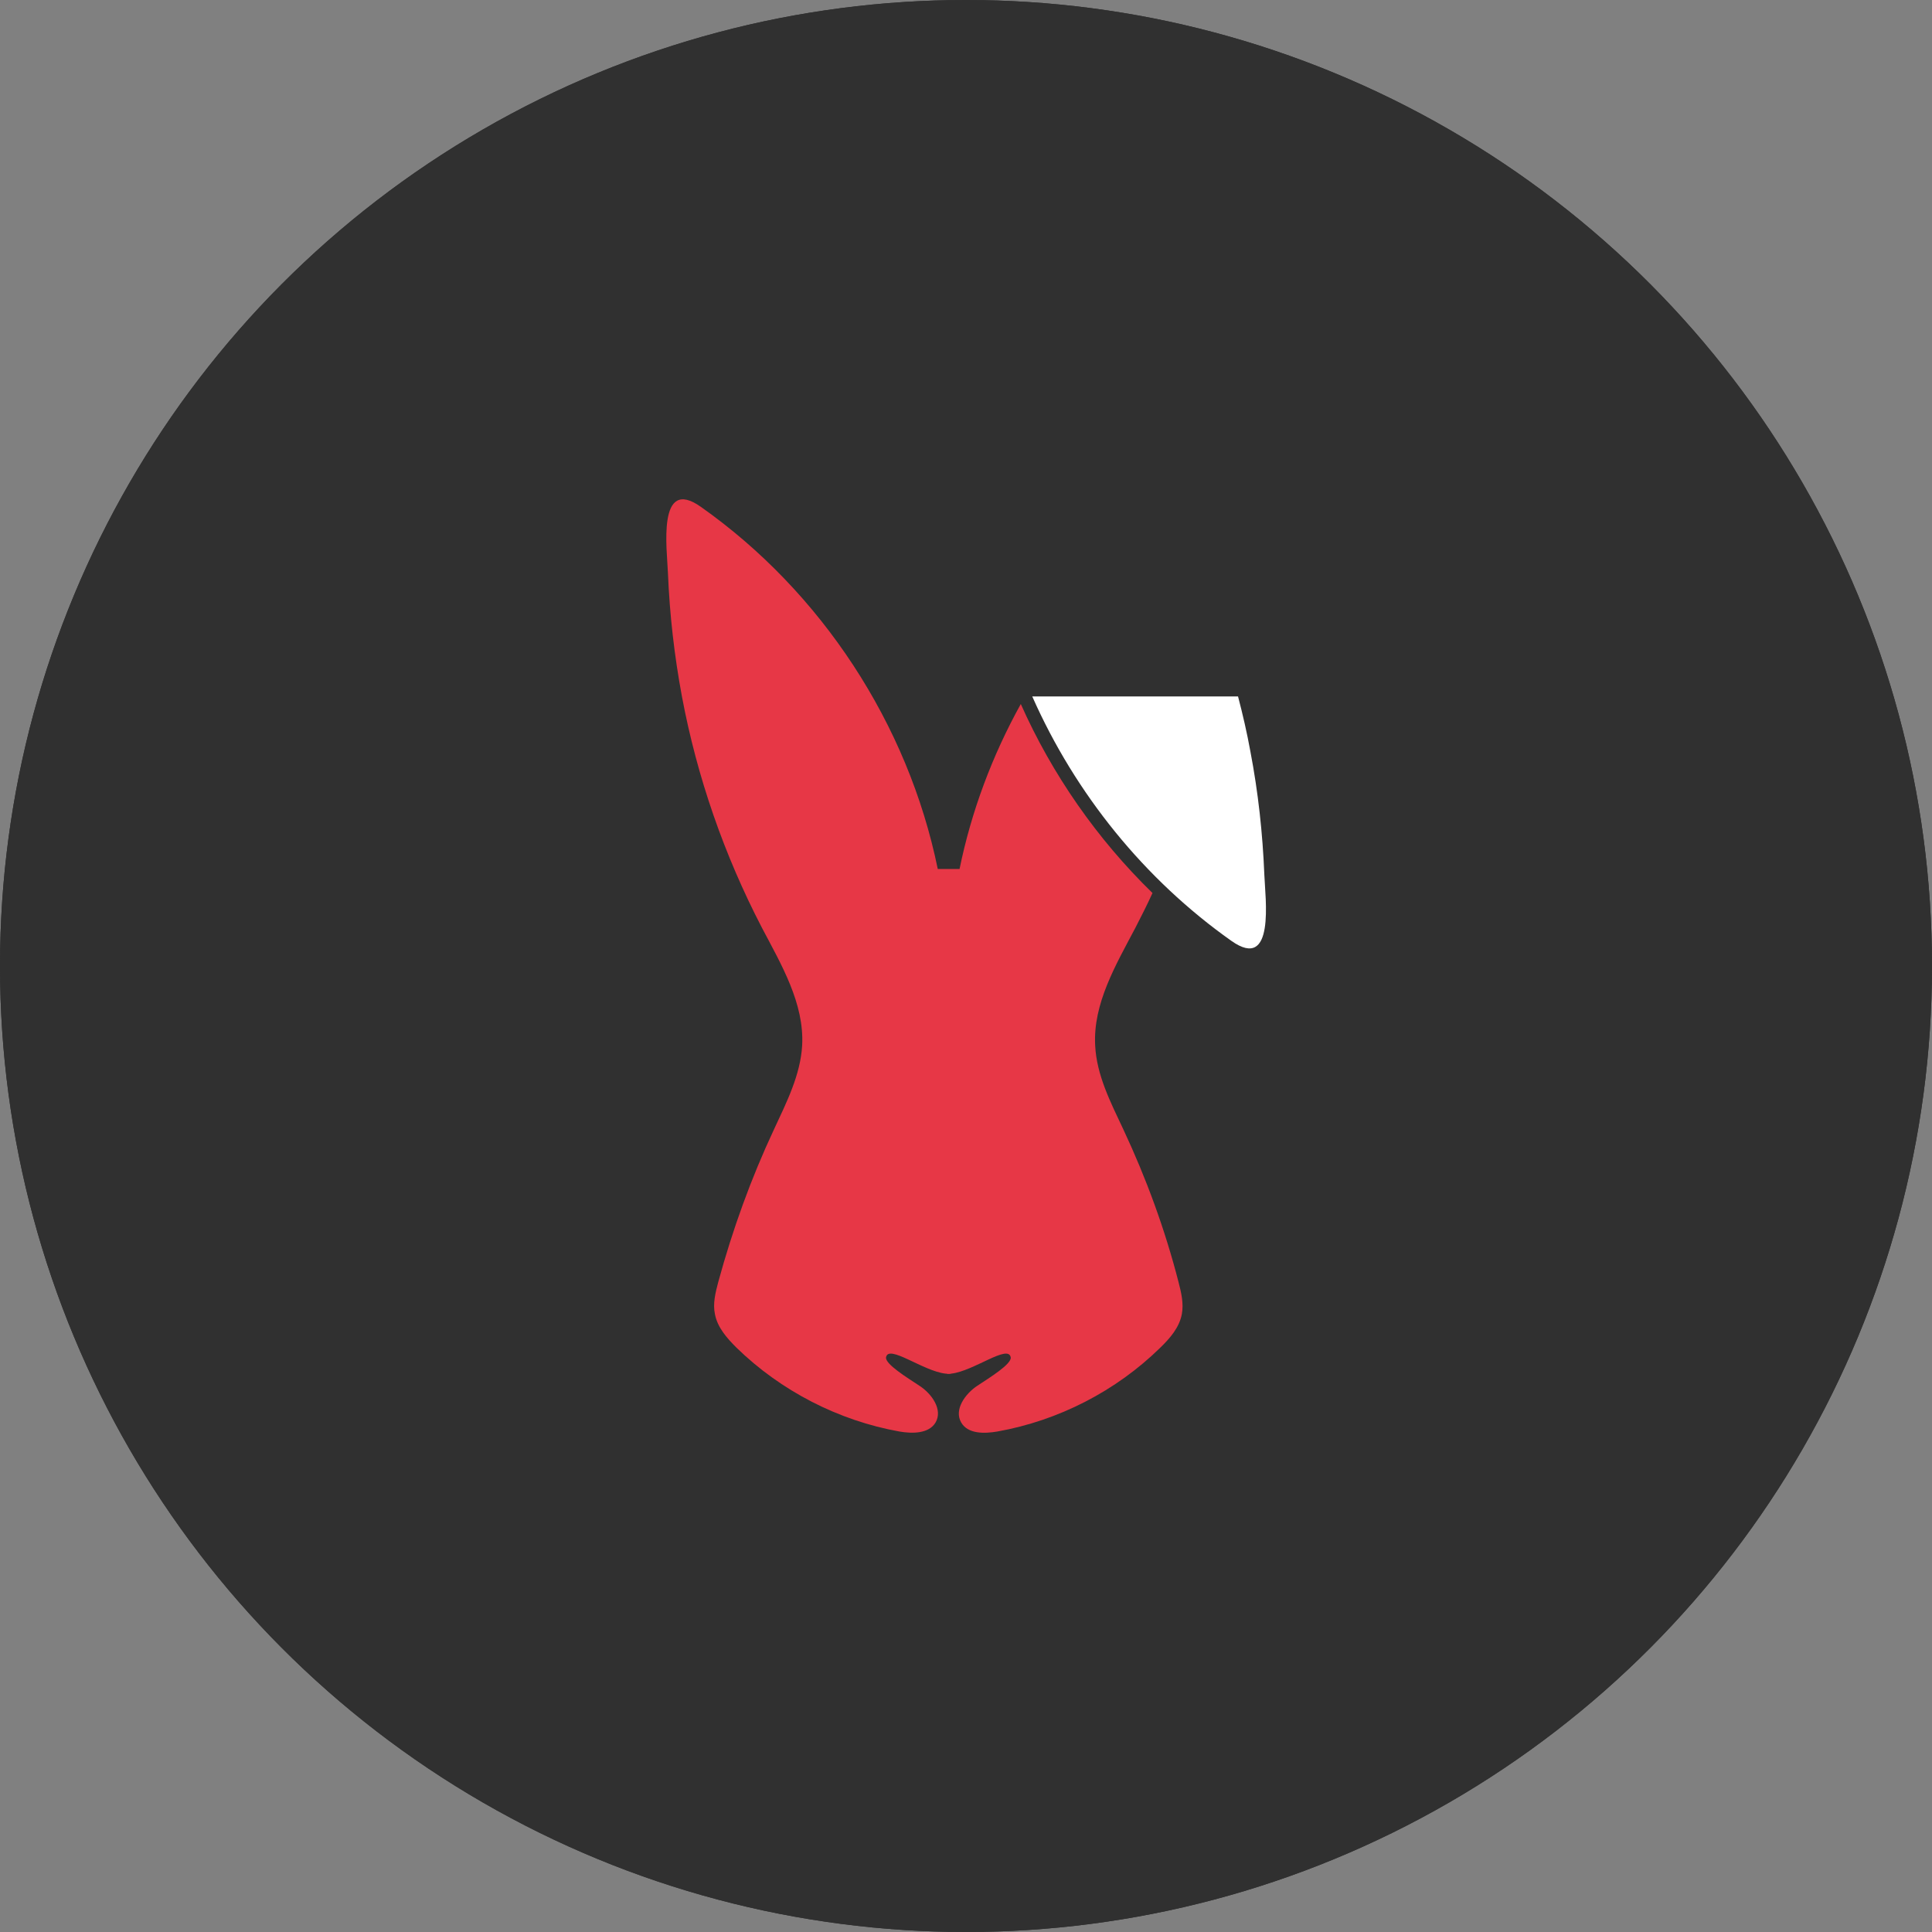 <?xml version="1.0" encoding="utf-8"?>
<!-- Generator: Adobe Illustrator 28.0.0, SVG Export Plug-In . SVG Version: 6.00 Build 0)  -->
<svg version="1.1" id="Layer_1" xmlns="http://www.w3.org/2000/svg" xmlns:xlink="http://www.w3.org/1999/xlink" x="0px" y="0px"
	 viewBox="0 0 691 691" style="enable-background:new 0 0 691 691;" xml:space="preserve">
<rect x="0" y="0" width="691" height="691" fill="#808080" stroke="none"/>
<style type="text/css">
	.st0{clip-path:url(#SVGID_00000091733054021311551090000002024072263548060047_);fill:#303030;}
	.st1{clip-path:url(#SVGID_00000091733054021311551090000002024072263548060047_);fill:#E73746;}
	.st2{clip-path:url(#SVGID_00000091733054021311551090000002024072263548060047_);fill:#FFFFFF;}
</style>
<g>
	<defs>
		<circle id="SVGID_1_" cx="345.5" cy="345.5" r="345.5"/>
	</defs>
	<clipPath id="SVGID_00000121985542363221886110000000619777241045709699_">
		<use xlink:href="#SVGID_1_"  style="overflow:visible;"/>
	</clipPath>
	<path style="clip-path:url(#SVGID_00000121985542363221886110000000619777241045709699_);fill:#303030;" d="M0,691h691V0H0V691z"/>
	<path style="clip-path:url(#SVGID_00000121985542363221886110000000619777241045709699_);fill:#303030;" d="M0,0h691v691H0V0z"/>
	<path style="clip-path:url(#SVGID_00000121985542363221886110000000619777241045709699_);fill:#E73746;" d="M401.8,404
		c-4.5-9.6-9.6-19.4-10.1-30.1c-0.8-15,7.4-28.8,14.4-42.1c2.1-4.1,4.2-8.2,6.1-12.4c-19.8-19.3-35.9-42.4-47.1-67.6
		c-10.2,18.4-17.7,38.4-21.9,59h-7.8c-10.6-51.8-41.6-99.1-84.7-129.5c-15.8-11.2-12.1,15.4-11.8,23.7c0.6,14.8,2.3,29.6,5,44.1
		c5.4,28.8,15.1,56.7,28.6,82.7c7,13.3,15.2,27.1,14.4,42.1c-0.6,10.6-5.6,20.4-10.1,30.1c-8.2,17.5-14.8,35.8-19.9,54.5
		c-1,3.8-2,7.7-1.2,11.5c0.9,4.8,4.3,8.6,7.7,12c15.9,15.5,36.5,26.1,58.3,30c4.6,0.8,10.5,0.8,12.9-3.2c2.7-4.6-1.3-10.3-5.8-13.2
		c-4.4-2.9-12.2-7.7-11.9-10.1c0.8-4.9,13.2,4.9,21.3,5.8c0,0,0,0,0,0c0.2,0,0.5,0,0.7,0.1c0,0,0,0,0,0c0,0,0.1,0,0.1,0
		c0.1,0,0.1,0,0.2,0c0.1,0,0.1,0,0.2,0c0,0,0.1,0,0.1,0c0,0,0,0,0,0c0.2,0,0.5,0,0.7-0.1c0,0,0,0,0,0c8.1-0.9,20.5-10.7,21.3-5.8
		c0.3,2.4-7.5,7.2-11.9,10.1c-4.4,2.9-8.5,8.6-5.8,13.2c2.4,4.1,8.2,4,12.9,3.2c21.9-3.9,42.5-14.5,58.3-30c3.5-3.4,6.8-7.2,7.7-12
		c0.7-3.8-0.2-7.7-1.2-11.5C416.7,439.8,410,421.5,401.8,404z"/>
	<path style="clip-path:url(#SVGID_00000121985542363221886110000000619777241045709699_);fill:#FFFFFF;" d="M447.2,268.7
		c-1.2-6.6-2.7-13.1-4.4-19.6h-73.6c15.4,34.8,40.1,65.4,71.2,87.4c15.8,11.2,12.1-15.4,11.8-23.7C451.6,298,450,283.3,447.2,268.7z
		"/>
</g>
</svg>
